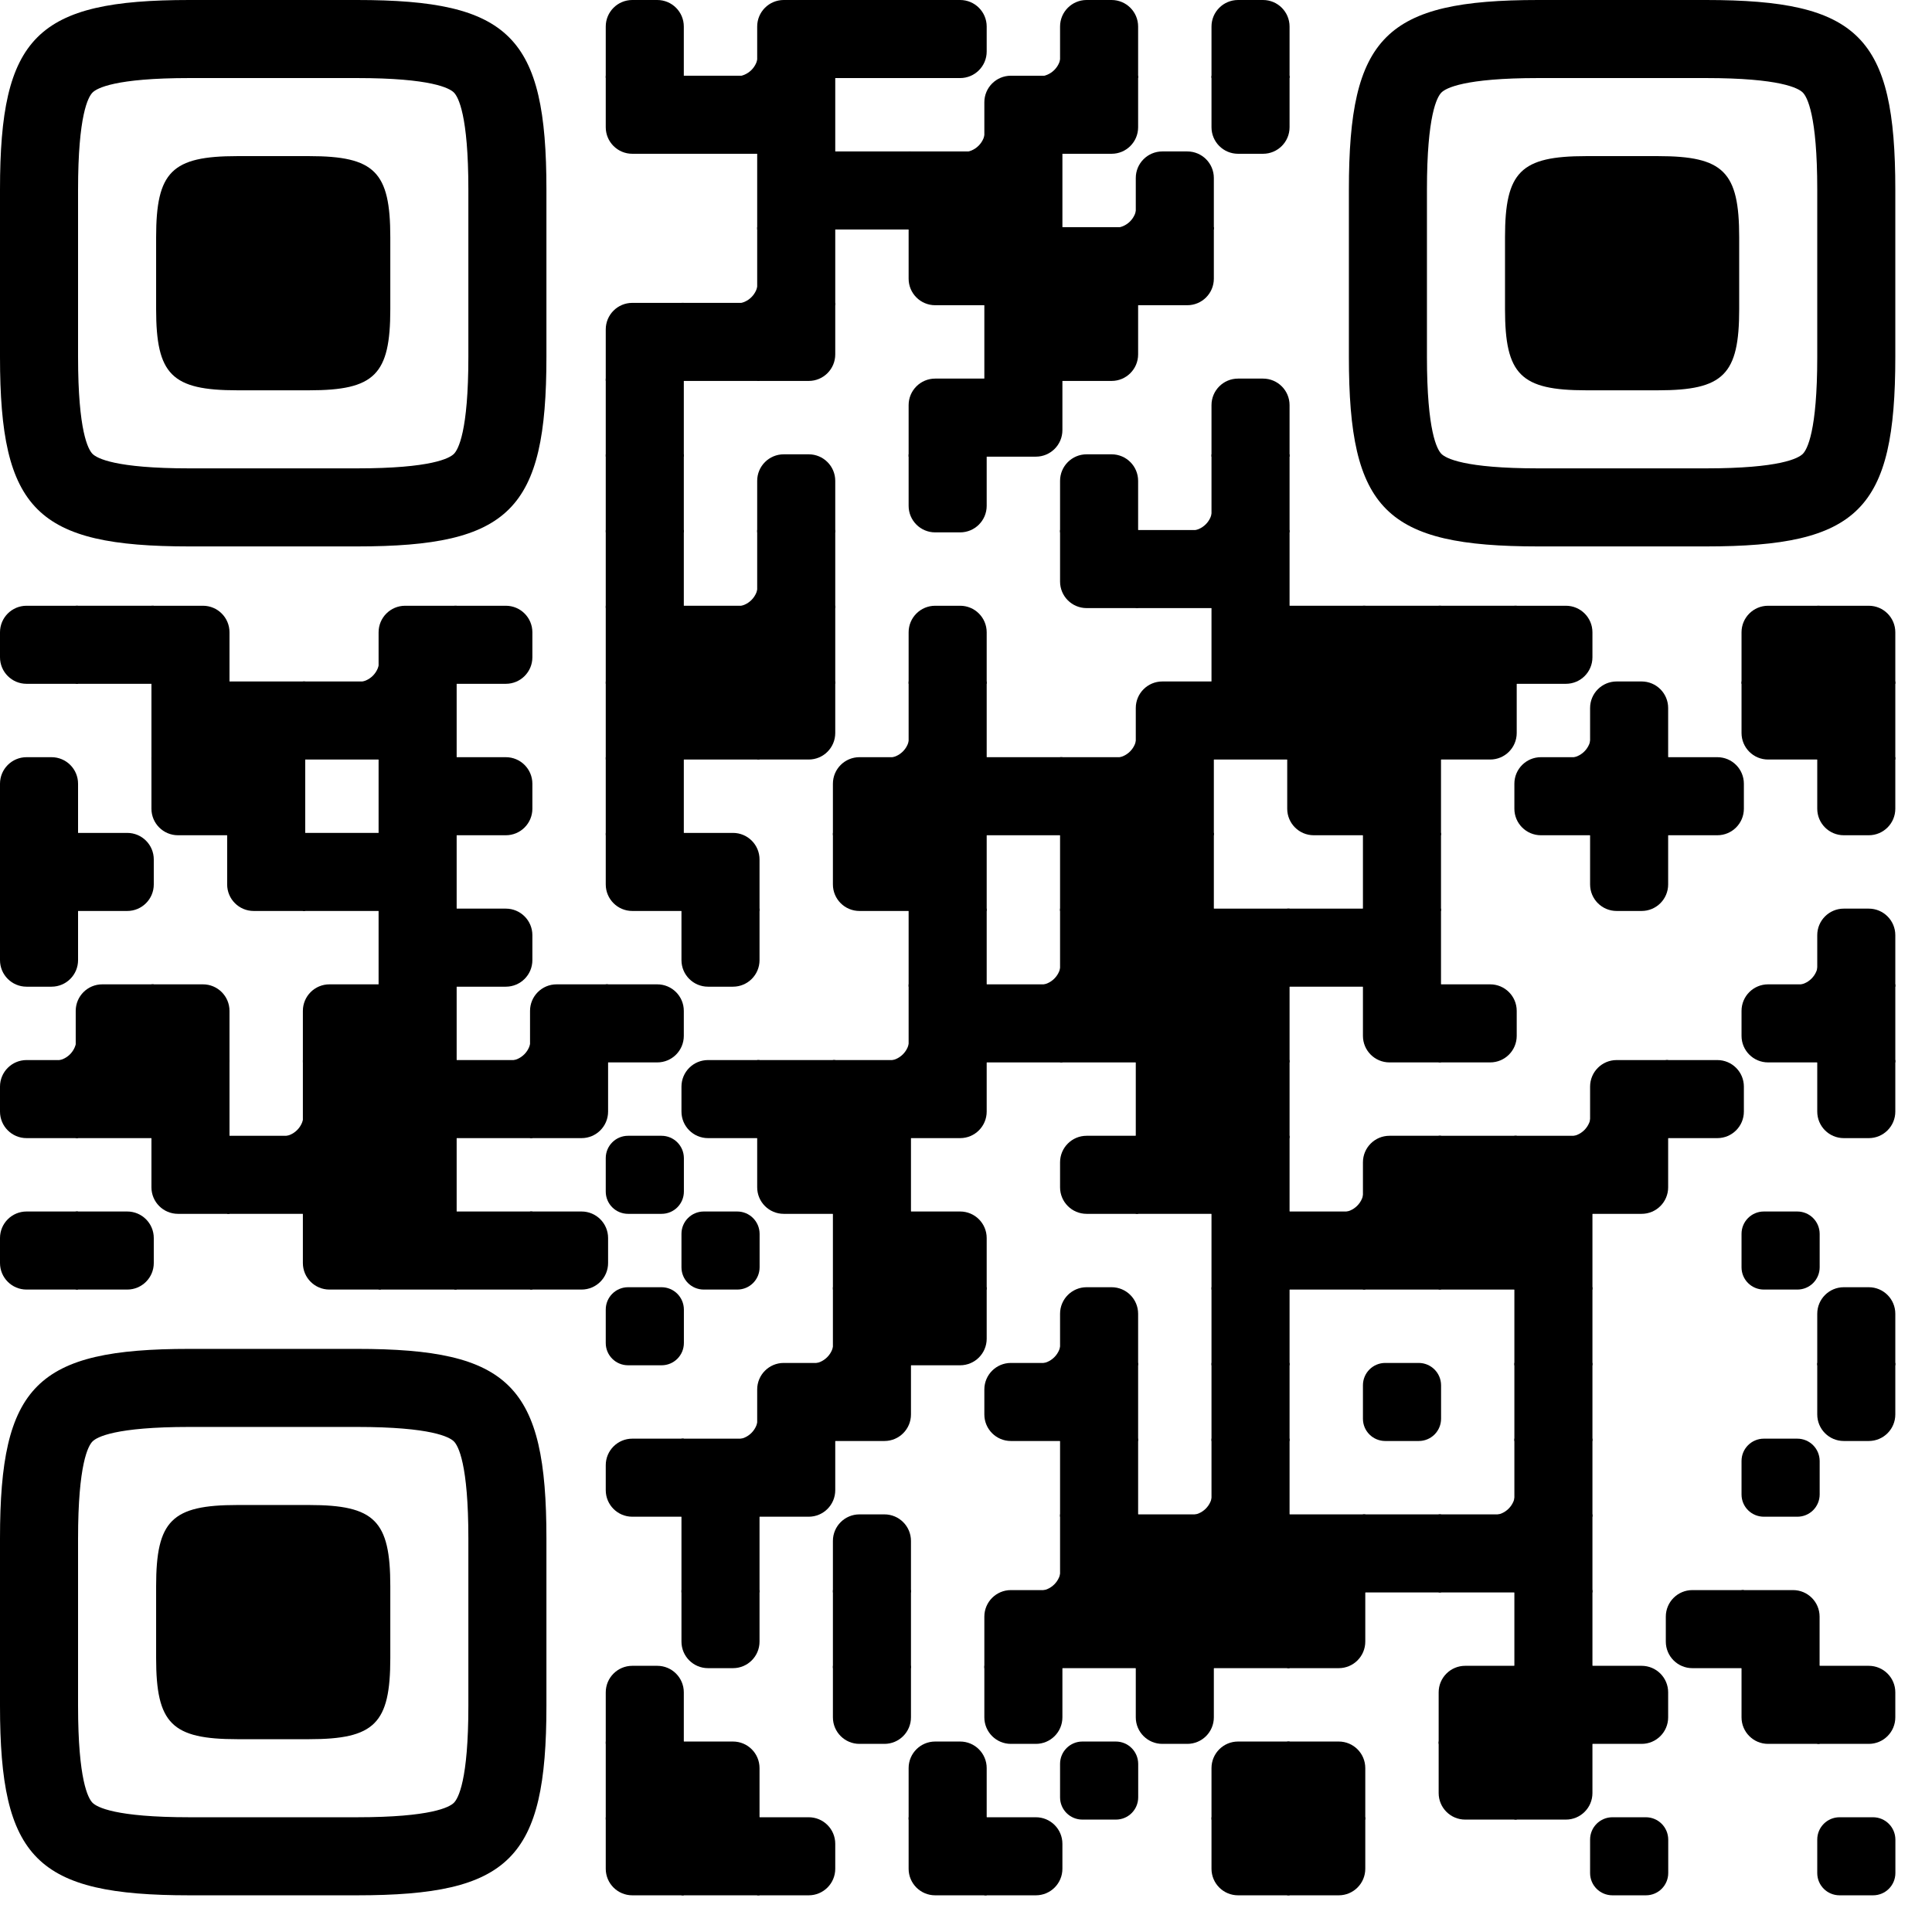 <svg version="1.1" viewBox="0 0 2475 2475" width="60px" height="60px" class="vkc__QRCode__image" xml:space="preserve" xmlns="http://www.w3.org/2000/svg" xmlns:xlink="http://www.w3.org/1999/xlink">
    <defs>
      <rect id="rect-0" width="100" height="100" fill="#000000"></rect>
        <path id="empty-0" d="M0,28.6v42.9C0,87.3,12.8,100,28.6,100h42.9c15.9,0,28.6-12.8,28.6-28.6V28.6C100,12.7,87.2,0,71.4,0H28.6 C12.8,0,0,12.8,0,28.6z" fill="#000000"></path>
        <path id="b-0" d="M0,0 L66,0 C84.778,-3.44940413e-15 100,15.222 100,34 L100,66 C100,84.778 84.778,100 66,100 L0,100 L0,0 Z" transform="rotate(-90 50 50)" fill="#000000"></path>
        <path id="r-0" d="M0,0 L66,0 C84.778,-3.44940413e-15 100,15.222 100,34 L100,66 C100,84.778 84.778,100 66,100 L0,100 L0,0 Z" transform="rotate(-180 50 50)" fill="#000000"></path>
        <path id="l-0" d="M0,0 L66,0 C84.778,-3.44940413e-15 100,15.222 100,34 L100,66 C100,84.778 84.778,100 66,100 L0,100 L0,0 Z" fill="#000000"></path>
        <path id="t-0" d="M0,0 L66,0 C84.778,-3.44940413e-15 100,15.222 100,34 L100,66 C100,84.778 84.778,100 66,100 L0,100 L0,0 Z" transform="rotate(90 50 50)" fill="#000000"></path>
        <path id="l-0" d="M0,0 L100,0 L100,66 C100,84.778 84.778,100 66,100 L0,100 L0,0 Z" transform="rotate(-90 50 50)" fill="#000000"></path>
        <path id="lt-0" d="M0,0 L100,0 L100,66 C100,84.778 84.778,100 66,100 L0,100 L0,0 Z" fill="#000000"></path>
        <path id="lb-0" d="M0,0 L100,0 L100,66 C100,84.778 84.778,100 66,100 L0,100 L0,0 Z" transform="rotate(-90 50 50)" fill="#000000"></path>
        <path id="rb-0" d="M0,0 L100,0 L100,66 C100,84.778 84.778,100 66,100 L0,100 L0,0 Z" transform="rotate(-180 50 50)" fill="#000000"></path>
        <path id="rt-0" d="M0,0 L100,0 L100,66 C100,84.778 84.778,100 66,100 L0,100 L0,0 Z" transform="rotate(90 50 50)" fill="#000000"></path>
        <path id="n_lt-0" d="M30.5,2V0H0v30.5h2C2,14.7,14.8,2,30.5,2z" fill="#000000"></path>
        <path id="n_lb-0" d="M2,69.5H0V100h30.5v-2C14.7,98,2,85.2,2,69.5z" fill="#000000"></path>
        <path id="n_rt-0" d="M98,30.5h2V0H69.5v2C85.3,2,98,14.8,98,30.5z" fill="#000000"></path>
        <path id="n_rb-0" d="M69.5,98v2H100V69.5h-2C98,85.3,85.2,98,69.5,98z" fill="#000000"></path>
        <path id="point-0" fill="#000000" d="M600.002,457.329 L600.002,242.658 C600.002,147.372 587.04,124.123 581.465,118.535 C575.877,112.96 552.628,99.998 457.329,99.998 L242.671,99.998 C147.372,99.998 124.123,112.96 118.548,118.535 C112.973,124.123 99.998,147.372 99.998,242.658 L99.998,457.329 C99.998,552.628 112.973,575.877 118.548,581.465 C124.123,587.027 147.372,600.002 242.671,600.002 L457.329,600.002 C552.628,600.002 575.877,587.027 581.465,581.465 C587.04,575.877 600.002,552.628 600.002,457.329 Z M457.329,0 C653.338,0 700,46.662 700,242.658 C700,438.667 700,261.333 700,457.329 C700,653.338 653.338,700 457.329,700 C261.333,700 438.667,700 242.671,700 C46.662,700 0,653.338 0,457.329 C0,261.333 0,352.119 0,242.658 C0,46.662 46.662,0 242.671,0 C438.667,0 261.333,0 457.329,0 Z M395.997,200 C480.004,200 500,220.008 500,303.991 C500,387.998 500,312.002 500,395.997 C500,479.992 480.004,500 395.997,500 C312.002,500 387.998,500 304.003,500 C220.008,500 200,479.992 200,395.997 C200,312.002 200,350.906 200,303.991 C200,220.008 220.008,200 304.003,200 C387.998,200 312.002,200 395.997,200 Z"></path>
        <g id="vk_logo-0">
        <path fill="#07f" d="M83.333 363.333C83.333 231.34 83.333 165.343 124.338 124.338C165.343 83.333 231.34              83.333 363.333 83.333H386.667C518.66 83.333 584.657 83.333 625.662 124.338C666.667 165.343              666.667 231.34 666.667 363.333V386.667C666.667 518.66 666.667 584.657 625.662 625.662C584.657              666.667 518.66 666.667 386.667 666.667H363.333C231.34 666.667 165.343 666.667 124.338 625.662C83.333              584.657 83.333 518.66 83.333 386.667V363.333Z"></path>
            <path fill="#FFF" d="M394.907 508.681C263.293 508.681 183.442 417.365 180.313 265.625H246.972C249.05 377.09              299.763 424.323 338.638 434.036V265.625H402.519V361.82C440.016 357.664 479.264 313.909              492.456 265.625H555.333C545.27 325 502.543 368.754 472.353 386.803C502.566 401.395 551.177              439.593 569.926 508.681H500.815C486.222 462.498 450.476 426.728 402.542 421.872V508.681H394.907Z"></path>
      </g>
        <clipPath id="logo-mask-0">
        <rect x="0" y="0" width="750" height="750"></rect>
      </clipPath>
    </defs>



    <g transform="translate(0,0)">
      <g transform="translate(776,0)"><use xlink:href="#b-0"></use></g>
        <g transform="translate(873,0)"><use xlink:href="#n_rb-0"></use></g>
        <g transform="translate(970,0)"><use xlink:href="#rb-0"></use></g>
        <g transform="translate(1067,0)"><use xlink:href="#rect-0"></use></g>
        <g transform="translate(1164,0)"><use xlink:href="#l-0"></use></g>
        <g transform="translate(1261,0)"><use xlink:href="#n_rb-0"></use></g>
        <g transform="translate(1358,0)"><use xlink:href="#b-0"></use></g>
        <g transform="translate(1552,0)"><use xlink:href="#b-0"></use></g>
        <g transform="translate(776,97)"><use xlink:href="#rt-0"></use></g>
        <g transform="translate(873,97)"><use xlink:href="#rect-0"></use></g>
        <g transform="translate(970,97)"><use xlink:href="#rect-0"></use></g>
        <g transform="translate(1164,97)"><use xlink:href="#n_rb-0"></use></g>
        <g transform="translate(1261,97)"><use xlink:href="#rb-0"></use></g>
        <g transform="translate(1358,97)"><use xlink:href="#lt-0"></use></g>
        <g transform="translate(1552,97)"><use xlink:href="#t-0"></use></g>
        <g transform="translate(970,194)"><use xlink:href="#rect-0"></use></g>
        <g transform="translate(1067,194)"><use xlink:href="#rect-0"></use></g>
        <g transform="translate(1164,194)"><use xlink:href="#rect-0"></use></g>
        <g transform="translate(1261,194)"><use xlink:href="#rect-0"></use></g>
        <g transform="translate(1358,194)"><use xlink:href="#n_rb-0"></use></g>
        <g transform="translate(1455,194)"><use xlink:href="#b-0"></use></g>
        <g transform="translate(873,291)"><use xlink:href="#n_rb-0"></use></g>
        <g transform="translate(970,291)"><use xlink:href="#rect-0"></use></g>
        <g transform="translate(1164,291)"><use xlink:href="#rt-0"></use></g>
        <g transform="translate(1261,291)"><use xlink:href="#rect-0"></use></g>
        <g transform="translate(1358,291)"><use xlink:href="#rect-0"></use></g>
        <g transform="translate(1455,291)"><use xlink:href="#lt-0"></use></g>
        <g transform="translate(776,388)"><use xlink:href="#rb-0"></use></g>
        <g transform="translate(873,388)"><use xlink:href="#rect-0"></use></g>
        <g transform="translate(970,388)"><use xlink:href="#lt-0"></use></g>
        <g transform="translate(1261,388)"><use xlink:href="#rect-0"></use></g>
        <g transform="translate(1358,388)"><use xlink:href="#lt-0"></use></g>
        <g transform="translate(776,485)"><use xlink:href="#rect-0"></use></g>
        <g transform="translate(1164,485)"><use xlink:href="#rb-0"></use></g>
        <g transform="translate(1261,485)"><use xlink:href="#lt-0"></use></g>
        <g transform="translate(1552,485)"><use xlink:href="#b-0"></use></g>
        <g transform="translate(776,582)"><use xlink:href="#rect-0"></use></g>
        <g transform="translate(970,582)"><use xlink:href="#b-0"></use></g>
        <g transform="translate(1164,582)"><use xlink:href="#t-0"></use></g>
        <g transform="translate(1358,582)"><use xlink:href="#b-0"></use></g>
        <g transform="translate(1455,582)"><use xlink:href="#n_rb-0"></use></g>
        <g transform="translate(1552,582)"><use xlink:href="#rect-0"></use></g>
        <g transform="translate(776,679)"><use xlink:href="#rect-0"></use></g>
        <g transform="translate(873,679)"><use xlink:href="#n_rb-0"></use></g>
        <g transform="translate(970,679)"><use xlink:href="#rect-0"></use></g>
        <g transform="translate(1358,679)"><use xlink:href="#rt-0"></use></g>
        <g transform="translate(1455,679)"><use xlink:href="#rect-0"></use></g>
        <g transform="translate(1552,679)"><use xlink:href="#rect-0"></use></g>
        <g transform="translate(0,776)"><use xlink:href="#r-0"></use></g>
        <g transform="translate(97,776)"><use xlink:href="#rect-0"></use></g>
        <g transform="translate(194,776)"><use xlink:href="#lb-0"></use></g>
        <g transform="translate(388,776)"><use xlink:href="#n_rb-0"></use></g>
        <g transform="translate(485,776)"><use xlink:href="#rb-0"></use></g>
        <g transform="translate(582,776)"><use xlink:href="#l-0"></use></g>
        <g transform="translate(776,776)"><use xlink:href="#rect-0"></use></g>
        <g transform="translate(873,776)"><use xlink:href="#rect-0"></use></g>
        <g transform="translate(970,776)"><use xlink:href="#rect-0"></use></g>
        <g transform="translate(1164,776)"><use xlink:href="#b-0"></use></g>
        <g transform="translate(1552,776)"><use xlink:href="#rect-0"></use></g>
        <g transform="translate(1649,776)"><use xlink:href="#rect-0"></use></g>
        <g transform="translate(1746,776)"><use xlink:href="#rect-0"></use></g>
        <g transform="translate(1843,776)"><use xlink:href="#rect-0"></use></g>
        <g transform="translate(1940,776)"><use xlink:href="#l-0"></use></g>
        <g transform="translate(2231,776)"><use xlink:href="#rb-0"></use></g>
        <g transform="translate(2328,776)"><use xlink:href="#lb-0"></use></g>
        <g transform="translate(194,873)"><use xlink:href="#rect-0"></use></g>
        <g transform="translate(291,873)"><use xlink:href="#rect-0"></use></g>
        <g transform="translate(388,873)"><use xlink:href="#rect-0"></use></g>
        <g transform="translate(485,873)"><use xlink:href="#rect-0"></use></g>
        <g transform="translate(776,873)"><use xlink:href="#rect-0"></use></g>
        <g transform="translate(873,873)"><use xlink:href="#rect-0"></use></g>
        <g transform="translate(970,873)"><use xlink:href="#lt-0"></use></g>
        <g transform="translate(1067,873)"><use xlink:href="#n_rb-0"></use></g>
        <g transform="translate(1164,873)"><use xlink:href="#rect-0"></use></g>
        <g transform="translate(1358,873)"><use xlink:href="#n_rb-0"></use></g>
        <g transform="translate(1455,873)"><use xlink:href="#rb-0"></use></g>
        <g transform="translate(1552,873)"><use xlink:href="#rect-0"></use></g>
        <g transform="translate(1649,873)"><use xlink:href="#rect-0"></use></g>
        <g transform="translate(1746,873)"><use xlink:href="#rect-0"></use></g>
        <g transform="translate(1843,873)"><use xlink:href="#lt-0"></use></g>
        <g transform="translate(1940,873)"><use xlink:href="#n_rb-0"></use></g>
        <g transform="translate(2037,873)"><use xlink:href="#b-0"></use></g>
        <g transform="translate(2231,873)"><use xlink:href="#rt-0"></use></g>
        <g transform="translate(2328,873)"><use xlink:href="#rect-0"></use></g>
        <g transform="translate(0,970)"><use xlink:href="#b-0"></use></g>
        <g transform="translate(194,970)"><use xlink:href="#rt-0"></use></g>
        <g transform="translate(291,970)"><use xlink:href="#rect-0"></use></g>
        <g transform="translate(485,970)"><use xlink:href="#rect-0"></use></g>
        <g transform="translate(582,970)"><use xlink:href="#l-0"></use></g>
        <g transform="translate(776,970)"><use xlink:href="#rect-0"></use></g>
        <g transform="translate(1067,970)"><use xlink:href="#rb-0"></use></g>
        <g transform="translate(1164,970)"><use xlink:href="#rect-0"></use></g>
        <g transform="translate(1261,970)"><use xlink:href="#rect-0"></use></g>
        <g transform="translate(1358,970)"><use xlink:href="#rect-0"></use></g>
        <g transform="translate(1455,970)"><use xlink:href="#rect-0"></use></g>
        <g transform="translate(1649,970)"><use xlink:href="#rt-0"></use></g>
        <g transform="translate(1746,970)"><use xlink:href="#rect-0"></use></g>
        <g transform="translate(1940,970)"><use xlink:href="#r-0"></use></g>
        <g transform="translate(2037,970)"><use xlink:href="#rect-0"></use></g>
        <g transform="translate(2134,970)"><use xlink:href="#l-0"></use></g>
        <g transform="translate(2328,970)"><use xlink:href="#t-0"></use></g>
        <g transform="translate(0,1067)"><use xlink:href="#rect-0"></use></g>
        <g transform="translate(97,1067)"><use xlink:href="#l-0"></use></g>
        <g transform="translate(291,1067)"><use xlink:href="#rt-0"></use></g>
        <g transform="translate(388,1067)"><use xlink:href="#rect-0"></use></g>
        <g transform="translate(485,1067)"><use xlink:href="#rect-0"></use></g>
        <g transform="translate(776,1067)"><use xlink:href="#rt-0"></use></g>
        <g transform="translate(873,1067)"><use xlink:href="#lb-0"></use></g>
        <g transform="translate(1067,1067)"><use xlink:href="#rt-0"></use></g>
        <g transform="translate(1164,1067)"><use xlink:href="#rect-0"></use></g>
        <g transform="translate(1358,1067)"><use xlink:href="#rect-0"></use></g>
        <g transform="translate(1455,1067)"><use xlink:href="#rect-0"></use></g>
        <g transform="translate(1746,1067)"><use xlink:href="#rect-0"></use></g>
        <g transform="translate(2037,1067)"><use xlink:href="#t-0"></use></g>
        <g transform="translate(0,1164)"><use xlink:href="#t-0"></use></g>
        <g transform="translate(485,1164)"><use xlink:href="#rect-0"></use></g>
        <g transform="translate(582,1164)"><use xlink:href="#l-0"></use></g>
        <g transform="translate(873,1164)"><use xlink:href="#t-0"></use></g>
        <g transform="translate(1164,1164)"><use xlink:href="#rect-0"></use></g>
        <g transform="translate(1261,1164)"><use xlink:href="#n_rb-0"></use></g>
        <g transform="translate(1358,1164)"><use xlink:href="#rect-0"></use></g>
        <g transform="translate(1455,1164)"><use xlink:href="#rect-0"></use></g>
        <g transform="translate(1552,1164)"><use xlink:href="#rect-0"></use></g>
        <g transform="translate(1649,1164)"><use xlink:href="#rect-0"></use></g>
        <g transform="translate(1746,1164)"><use xlink:href="#rect-0"></use></g>
        <g transform="translate(2231,1164)"><use xlink:href="#n_rb-0"></use></g>
        <g transform="translate(2328,1164)"><use xlink:href="#b-0"></use></g>
        <g transform="translate(0,1261)"><use xlink:href="#n_rb-0"></use></g>
        <g transform="translate(97,1261)"><use xlink:href="#rb-0"></use></g>
        <g transform="translate(194,1261)"><use xlink:href="#lb-0"></use></g>
        <g transform="translate(388,1261)"><use xlink:href="#rb-0"></use></g>
        <g transform="translate(485,1261)"><use xlink:href="#rect-0"></use></g>
        <g transform="translate(582,1261)"><use xlink:href="#n_rb-0"></use></g>
        <g transform="translate(679,1261)"><use xlink:href="#rb-0"></use></g>
        <g transform="translate(776,1261)"><use xlink:href="#l-0"></use></g>
        <g transform="translate(1067,1261)"><use xlink:href="#n_rb-0"></use></g>
        <g transform="translate(1164,1261)"><use xlink:href="#rect-0"></use></g>
        <g transform="translate(1261,1261)"><use xlink:href="#rect-0"></use></g>
        <g transform="translate(1358,1261)"><use xlink:href="#rect-0"></use></g>
        <g transform="translate(1455,1261)"><use xlink:href="#rect-0"></use></g>
        <g transform="translate(1552,1261)"><use xlink:href="#rect-0"></use></g>
        <g transform="translate(1746,1261)"><use xlink:href="#rt-0"></use></g>
        <g transform="translate(1843,1261)"><use xlink:href="#l-0"></use></g>
        <g transform="translate(2231,1261)"><use xlink:href="#r-0"></use></g>
        <g transform="translate(2328,1261)"><use xlink:href="#rect-0"></use></g>
        <g transform="translate(0,1358)"><use xlink:href="#r-0"></use></g>
        <g transform="translate(97,1358)"><use xlink:href="#rect-0"></use></g>
        <g transform="translate(194,1358)"><use xlink:href="#rect-0"></use></g>
        <g transform="translate(291,1358)"><use xlink:href="#n_rb-0"></use></g>
        <g transform="translate(388,1358)"><use xlink:href="#rect-0"></use></g>
        <g transform="translate(485,1358)"><use xlink:href="#rect-0"></use></g>
        <g transform="translate(582,1358)"><use xlink:href="#rect-0"></use></g>
        <g transform="translate(679,1358)"><use xlink:href="#lt-0"></use></g>
        <g transform="translate(873,1358)"><use xlink:href="#r-0"></use></g>
        <g transform="translate(970,1358)"><use xlink:href="#rect-0"></use></g>
        <g transform="translate(1067,1358)"><use xlink:href="#rect-0"></use></g>
        <g transform="translate(1164,1358)"><use xlink:href="#lt-0"></use></g>
        <g transform="translate(1455,1358)"><use xlink:href="#rect-0"></use></g>
        <g transform="translate(1552,1358)"><use xlink:href="#rect-0"></use></g>
        <g transform="translate(1940,1358)"><use xlink:href="#n_rb-0"></use></g>
        <g transform="translate(2037,1358)"><use xlink:href="#rb-0"></use></g>
        <g transform="translate(2134,1358)"><use xlink:href="#l-0"></use></g>
        <g transform="translate(2328,1358)"><use xlink:href="#t-0"></use></g>
        <g transform="translate(194,1455)"><use xlink:href="#rt-0"></use></g>
        <g transform="translate(291,1455)"><use xlink:href="#rect-0"></use></g>
        <g transform="translate(388,1455)"><use xlink:href="#rect-0"></use></g>
        <g transform="translate(485,1455)"><use xlink:href="#rect-0"></use></g>
        <g transform="translate(776,1455)"><use xlink:href="#empty-0"></use></g>
        <g transform="translate(970,1455)"><use xlink:href="#rt-0"></use></g>
        <g transform="translate(1067,1455)"><use xlink:href="#rect-0"></use></g>
        <g transform="translate(1358,1455)"><use xlink:href="#r-0"></use></g>
        <g transform="translate(1455,1455)"><use xlink:href="#rect-0"></use></g>
        <g transform="translate(1552,1455)"><use xlink:href="#rect-0"></use></g>
        <g transform="translate(1649,1455)"><use xlink:href="#n_rb-0"></use></g>
        <g transform="translate(1746,1455)"><use xlink:href="#rb-0"></use></g>
        <g transform="translate(1843,1455)"><use xlink:href="#rect-0"></use></g>
        <g transform="translate(1940,1455)"><use xlink:href="#rect-0"></use></g>
        <g transform="translate(2037,1455)"><use xlink:href="#lt-0"></use></g>
        <g transform="translate(0,1552)"><use xlink:href="#r-0"></use></g>
        <g transform="translate(97,1552)"><use xlink:href="#l-0"></use></g>
        <g transform="translate(388,1552)"><use xlink:href="#rt-0"></use></g>
        <g transform="translate(485,1552)"><use xlink:href="#rect-0"></use></g>
        <g transform="translate(582,1552)"><use xlink:href="#rect-0"></use></g>
        <g transform="translate(679,1552)"><use xlink:href="#l-0"></use></g>
        <g transform="translate(873,1552)"><use xlink:href="#empty-0"></use></g>
        <g transform="translate(1067,1552)"><use xlink:href="#rect-0"></use></g>
        <g transform="translate(1164,1552)"><use xlink:href="#lb-0"></use></g>
        <g transform="translate(1552,1552)"><use xlink:href="#rect-0"></use></g>
        <g transform="translate(1649,1552)"><use xlink:href="#rect-0"></use></g>
        <g transform="translate(1746,1552)"><use xlink:href="#rect-0"></use></g>
        <g transform="translate(1843,1552)"><use xlink:href="#rect-0"></use></g>
        <g transform="translate(1940,1552)"><use xlink:href="#rect-0"></use></g>
        <g transform="translate(2231,1552)"><use xlink:href="#empty-0"></use></g>
        <g transform="translate(776,1649)"><use xlink:href="#empty-0"></use></g>
        <g transform="translate(970,1649)"><use xlink:href="#n_rb-0"></use></g>
        <g transform="translate(1067,1649)"><use xlink:href="#rect-0"></use></g>
        <g transform="translate(1164,1649)"><use xlink:href="#lt-0"></use></g>
        <g transform="translate(1261,1649)"><use xlink:href="#n_rb-0"></use></g>
        <g transform="translate(1358,1649)"><use xlink:href="#b-0"></use></g>
        <g transform="translate(1552,1649)"><use xlink:href="#rect-0"></use></g>
        <g transform="translate(1940,1649)"><use xlink:href="#rect-0"></use></g>
        <g transform="translate(2328,1649)"><use xlink:href="#b-0"></use></g>
        <g transform="translate(873,1746)"><use xlink:href="#n_rb-0"></use></g>
        <g transform="translate(970,1746)"><use xlink:href="#rb-0"></use></g>
        <g transform="translate(1067,1746)"><use xlink:href="#lt-0"></use></g>
        <g transform="translate(1261,1746)"><use xlink:href="#r-0"></use></g>
        <g transform="translate(1358,1746)"><use xlink:href="#rect-0"></use></g>
        <g transform="translate(1552,1746)"><use xlink:href="#rect-0"></use></g>
        <g transform="translate(1746,1746)"><use xlink:href="#empty-0"></use></g>
        <g transform="translate(1940,1746)"><use xlink:href="#rect-0"></use></g>
        <g transform="translate(2328,1746)"><use xlink:href="#t-0"></use></g>
        <g transform="translate(776,1843)"><use xlink:href="#r-0"></use></g>
        <g transform="translate(873,1843)"><use xlink:href="#rect-0"></use></g>
        <g transform="translate(970,1843)"><use xlink:href="#lt-0"></use></g>
        <g transform="translate(1358,1843)"><use xlink:href="#rect-0"></use></g>
        <g transform="translate(1455,1843)"><use xlink:href="#n_rb-0"></use></g>
        <g transform="translate(1552,1843)"><use xlink:href="#rect-0"></use></g>
        <g transform="translate(1843,1843)"><use xlink:href="#n_rb-0"></use></g>
        <g transform="translate(1940,1843)"><use xlink:href="#rect-0"></use></g>
        <g transform="translate(2231,1843)"><use xlink:href="#empty-0"></use></g>
        <g transform="translate(873,1940)"><use xlink:href="#rect-0"></use></g>
        <g transform="translate(1067,1940)"><use xlink:href="#b-0"></use></g>
        <g transform="translate(1261,1940)"><use xlink:href="#n_rb-0"></use></g>
        <g transform="translate(1358,1940)"><use xlink:href="#rect-0"></use></g>
        <g transform="translate(1455,1940)"><use xlink:href="#rect-0"></use></g>
        <g transform="translate(1552,1940)"><use xlink:href="#rect-0"></use></g>
        <g transform="translate(1649,1940)"><use xlink:href="#rect-0"></use></g>
        <g transform="translate(1746,1940)"><use xlink:href="#rect-0"></use></g>
        <g transform="translate(1843,1940)"><use xlink:href="#rect-0"></use></g>
        <g transform="translate(1940,1940)"><use xlink:href="#rect-0"></use></g>
        <g transform="translate(873,2037)"><use xlink:href="#t-0"></use></g>
        <g transform="translate(1067,2037)"><use xlink:href="#rect-0"></use></g>
        <g transform="translate(1261,2037)"><use xlink:href="#rb-0"></use></g>
        <g transform="translate(1358,2037)"><use xlink:href="#rect-0"></use></g>
        <g transform="translate(1455,2037)"><use xlink:href="#rect-0"></use></g>
        <g transform="translate(1552,2037)"><use xlink:href="#rect-0"></use></g>
        <g transform="translate(1649,2037)"><use xlink:href="#lt-0"></use></g>
        <g transform="translate(1940,2037)"><use xlink:href="#rect-0"></use></g>
        <g transform="translate(2134,2037)"><use xlink:href="#r-0"></use></g>
        <g transform="translate(2231,2037)"><use xlink:href="#lb-0"></use></g>
        <g transform="translate(776,2134)"><use xlink:href="#b-0"></use></g>
        <g transform="translate(1067,2134)"><use xlink:href="#t-0"></use></g>
        <g transform="translate(1261,2134)"><use xlink:href="#t-0"></use></g>
        <g transform="translate(1455,2134)"><use xlink:href="#t-0"></use></g>
        <g transform="translate(1843,2134)"><use xlink:href="#rb-0"></use></g>
        <g transform="translate(1940,2134)"><use xlink:href="#rect-0"></use></g>
        <g transform="translate(2037,2134)"><use xlink:href="#l-0"></use></g>
        <g transform="translate(2231,2134)"><use xlink:href="#rt-0"></use></g>
        <g transform="translate(2328,2134)"><use xlink:href="#l-0"></use></g>
        <g transform="translate(776,2231)"><use xlink:href="#rect-0"></use></g>
        <g transform="translate(873,2231)"><use xlink:href="#lb-0"></use></g>
        <g transform="translate(1164,2231)"><use xlink:href="#b-0"></use></g>
        <g transform="translate(1358,2231)"><use xlink:href="#empty-0"></use></g>
        <g transform="translate(1552,2231)"><use xlink:href="#rb-0"></use></g>
        <g transform="translate(1649,2231)"><use xlink:href="#lb-0"></use></g>
        <g transform="translate(1843,2231)"><use xlink:href="#rt-0"></use></g>
        <g transform="translate(1940,2231)"><use xlink:href="#lt-0"></use></g>
        <g transform="translate(776,2328)"><use xlink:href="#rt-0"></use></g>
        <g transform="translate(873,2328)"><use xlink:href="#rect-0"></use></g>
        <g transform="translate(970,2328)"><use xlink:href="#l-0"></use></g>
        <g transform="translate(1164,2328)"><use xlink:href="#rt-0"></use></g>
        <g transform="translate(1261,2328)"><use xlink:href="#l-0"></use></g>
        <g transform="translate(1552,2328)"><use xlink:href="#rt-0"></use></g>
        <g transform="translate(1649,2328)"><use xlink:href="#lt-0"></use></g>
        <g transform="translate(2037,2328)"><use xlink:href="#empty-0"></use></g>
        <g transform="translate(2328,2328)"><use xlink:href="#empty-0"></use></g>
        <use fill-rule="evenodd" transform="translate(0,0)" xlink:href="#point-0"></use>
        <use fill-rule="evenodd" transform="translate(1728,0)" xlink:href="#point-0"></use>
        <use fill-rule="evenodd" transform="translate(0,1728)" xlink:href="#point-0"></use>
    </g>
  </svg>